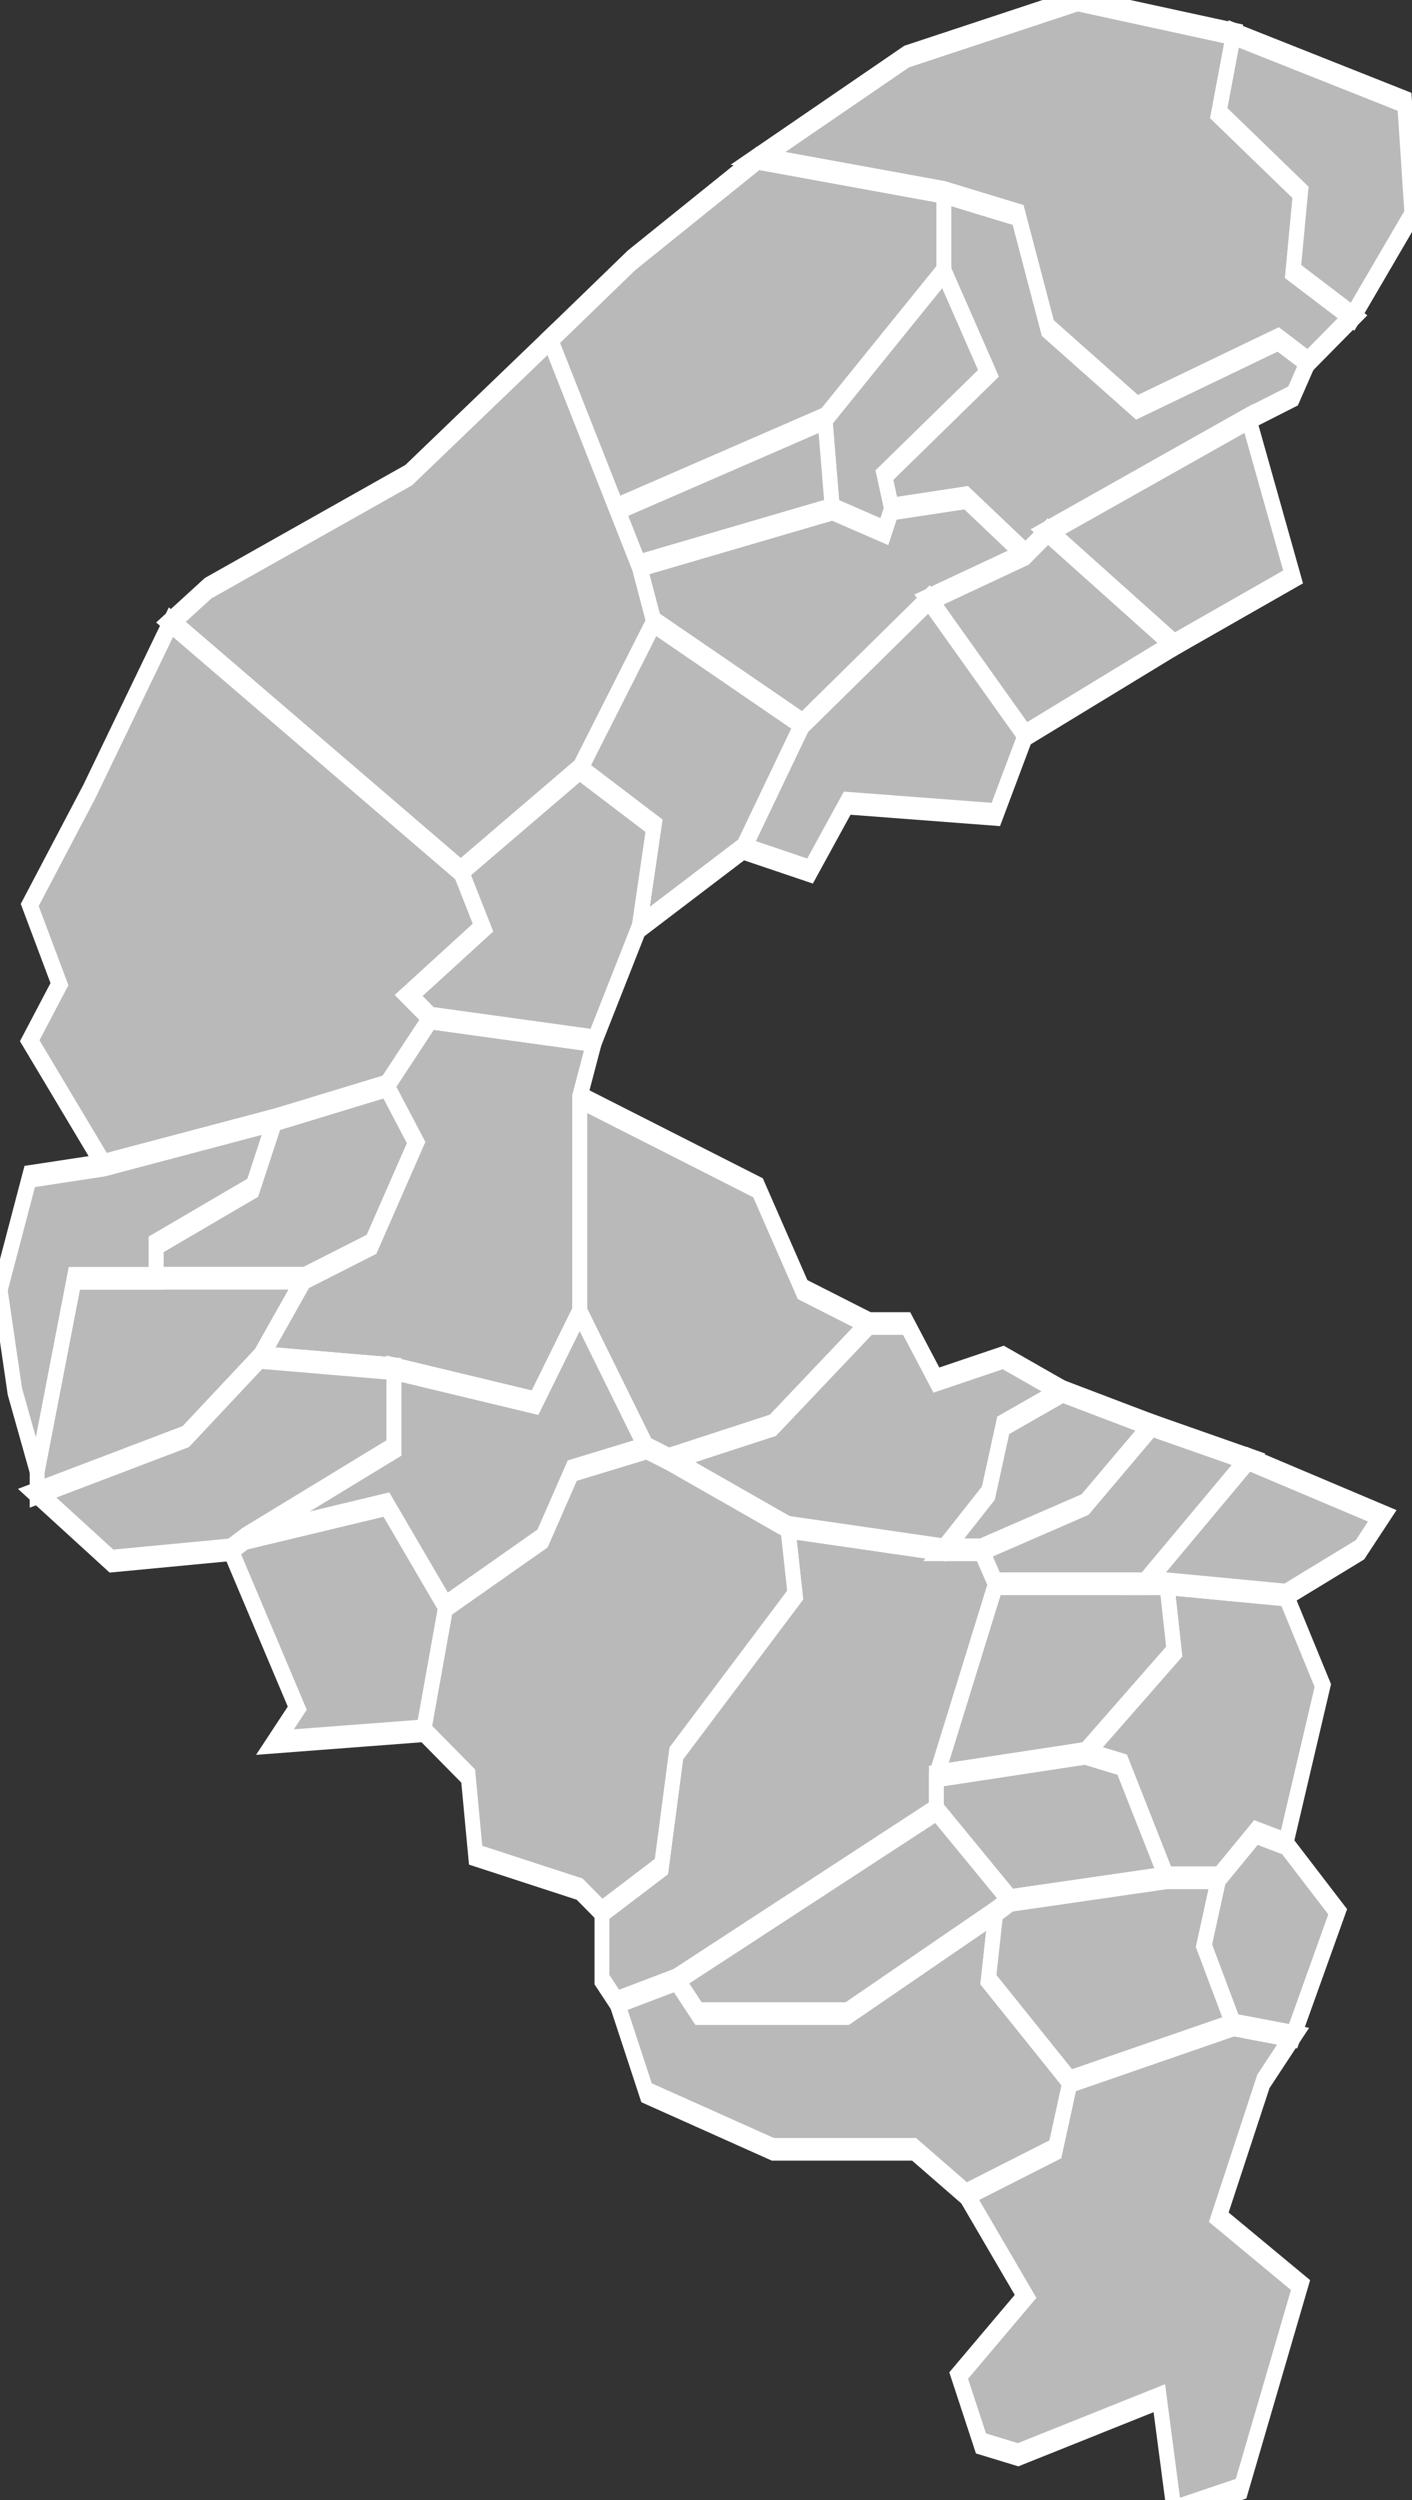 <?xml version="1.0" standalone="no"?>
<!DOCTYPE svg PUBLIC "-//W3C//DTD SVG 1.1//EN" 
  "http://www.w3.org/Graphics/SVG/1.1/DTD/svg11.dtd">
<svg width="1000" height="1770" viewBox="2.146 48.729 0.19 0.221"  preserveAspectRatio="none"
     xmlns="http://www.w3.org/2000/svg" version="1.1">

<rect x="2.146" y="48.729" width="0.19" height="0.221" fill="#333333" stroke="none"/>

<style type="text/css" >
<![CDATA[

.communes { 
	fill           : #b9b9b9;
	fill-opacity   : 1;
	stroke         : white;
	stroke-opacity : 1;
	stroke-width   : 0.002;
}

]]>
</style>

<g transform="translate(0,48.951) scale(1,-1) translate(0,-48.729)">

<g class="communes">

<polygon id="92002 ANTONY" points="2.304,48.729 2.302,48.739 2.283,48.734 2.278,48.735 2.275,48.741 2.284,48.748 2.276,48.757 2.288,48.761 2.29,48.767 2.312,48.772 2.32,48.771 2.316,48.767 2.31,48.755 2.321,48.749 2.313,48.731 2.304,48.729" />
<polygon id="92004 ASNIERES-SUR-SEINE" points="2.284,48.902 2.276,48.907 2.266,48.906 2.265,48.909 2.279,48.918 2.273,48.927 2.273,48.934 2.283,48.932 2.287,48.922 2.299,48.915 2.318,48.921 2.322,48.919 2.32,48.916 2.314,48.914 2.287,48.904 2.284,48.902" />
<polygon id="92007 BAGNEUX" points="2.31,48.785 2.303,48.785 2.297,48.795 2.292,48.796 2.304,48.805 2.303,48.811 2.319,48.81 2.324,48.802 2.319,48.788 2.315,48.789 2.31,48.785" />
<polygon id="92009 BOIS-COLOMBES" points="2.266,48.906 2.265,48.904 2.258,48.906 2.257,48.914 2.273,48.927 2.279,48.918 2.265,48.909 2.266,48.906" />
<polygon id="92012 BOULOGNE-BILLANCOURT" points="2.236,48.822 2.233,48.823 2.224,48.835 2.224,48.854 2.248,48.846 2.254,48.837 2.263,48.834 2.25,48.825 2.236,48.822" />
<polygon id="92014 BOURG-LA-REINE" points="2.32,48.771 2.312,48.772 2.308,48.779 2.31,48.785 2.315,48.789 2.319,48.788 2.326,48.782 2.32,48.771" />
<polygon id="92019 CHATENAY-MALABRY" points="2.276,48.757 2.269,48.761 2.25,48.761 2.233,48.766 2.229,48.774 2.237,48.776 2.24,48.773 2.26,48.773 2.28,48.782 2.279,48.776 2.29,48.767 2.288,48.761 2.276,48.757" />
<polygon id="92020 CHATILLON" points="2.272,48.794 2.28,48.811 2.3,48.811 2.303,48.811 2.304,48.805 2.292,48.796 2.272,48.794" />
<polygon id="92022 CHAVILLE" points="2.183,48.797 2.186,48.8 2.177,48.814 2.179,48.815 2.198,48.818 2.206,48.809 2.203,48.798 2.183,48.797" />
<polygon id="92023 CLAMART" points="2.229,48.774 2.227,48.776 2.227,48.782 2.235,48.786 2.237,48.796 2.253,48.81 2.252,48.816 2.273,48.814 2.278,48.814 2.28,48.811 2.272,48.794 2.272,48.791 2.237,48.776 2.229,48.774" />
<polygon id="92024 CLICHY" points="2.304,48.894 2.287,48.904 2.314,48.914 2.32,48.9 2.304,48.894" />
<polygon id="92025 COLOMBES" points="2.229,48.906 2.22,48.921 2.231,48.928 2.248,48.937 2.273,48.934 2.273,48.927 2.257,48.914 2.229,48.906" />
<polygon id="92026 COURBEVOIE" points="2.254,48.887 2.234,48.896 2.232,48.901 2.258,48.906 2.265,48.904 2.266,48.906 2.276,48.907 2.284,48.902 2.271,48.898 2.254,48.887" />
<polygon id="92032 FONTENAY-AUX-ROSES" points="2.282,48.783 2.272,48.791 2.272,48.794 2.292,48.796 2.297,48.795 2.303,48.785 2.282,48.783" />
<polygon id="92033 GARCHES" points="2.187,48.838 2.167,48.838 2.167,48.841 2.18,48.846 2.183,48.852 2.198,48.855 2.202,48.85 2.196,48.841 2.187,48.838" />
<polygon id="92035 LA GARENNE-COLOMBES" points="2.232,48.901 2.229,48.906 2.257,48.914 2.258,48.906 2.232,48.901" />
<polygon id="92036 GENNEVILLIERS" points="2.322,48.919 2.318,48.921 2.299,48.915 2.287,48.922 2.283,48.932 2.273,48.934 2.248,48.937 2.268,48.946 2.291,48.951 2.312,48.948 2.31,48.941 2.321,48.934 2.32,48.927 2.328,48.923 2.322,48.919" />
<polygon id="92040 ISSY-LES-MOULINEAUX" points="2.273,48.814 2.252,48.816 2.236,48.822 2.25,48.825 2.263,48.834 2.268,48.834 2.272,48.829 2.281,48.831 2.289,48.828 2.281,48.825 2.279,48.819 2.273,48.814" />
<polygon id="92044 LEVALLOIS-PERRET" points="2.284,48.886 2.271,48.898 2.284,48.902 2.287,48.904 2.304,48.894 2.284,48.886" />
<polygon id="92046 MALAKOFF" points="2.28,48.811 2.278,48.814 2.292,48.818 2.301,48.825 2.314,48.822 2.3,48.811 2.28,48.811" />
<polygon id="92047 MARNES-LA-COQUETTE" points="2.151,48.819 2.151,48.821 2.156,48.838 2.167,48.838 2.187,48.838 2.181,48.831 2.171,48.824 2.151,48.819" />
<polygon id="92048 MEUDON" points="2.227,48.782 2.224,48.784 2.21,48.787 2.209,48.794 2.203,48.798 2.206,48.809 2.219,48.815 2.223,48.821 2.233,48.823 2.236,48.822 2.252,48.816 2.253,48.81 2.237,48.796 2.235,48.786 2.227,48.782" />
<polygon id="92049 MONTROUGE" points="2.319,48.81 2.303,48.811 2.3,48.811 2.314,48.822 2.332,48.817 2.329,48.814 2.319,48.81" />
<polygon id="92050 NANTERRE" points="2.208,48.874 2.169,48.896 2.174,48.899 2.201,48.909 2.22,48.921 2.229,48.906 2.232,48.901 2.234,48.896 2.224,48.883 2.208,48.874" />
<polygon id="92051 NEUILLY-SUR-SEINE" points="2.28,48.879 2.26,48.88 2.255,48.874 2.246,48.876 2.254,48.887 2.271,48.898 2.284,48.886 2.28,48.879" />
<polygon id="92060 LE PLESSIS-ROBINSON" points="2.28,48.782 2.26,48.773 2.24,48.773 2.237,48.776 2.272,48.791 2.282,48.783 2.28,48.782" />
<polygon id="92062 PUTEAUX" points="2.232,48.869 2.234,48.878 2.224,48.883 2.234,48.896 2.254,48.887 2.246,48.876 2.232,48.869" />
<polygon id="92063 RUEIL-MALMAISON" points="2.16,48.848 2.15,48.859 2.154,48.864 2.15,48.871 2.158,48.881 2.169,48.896 2.208,48.874 2.211,48.869 2.201,48.863 2.204,48.861 2.198,48.855 2.183,48.852 2.16,48.848" />
<polygon id="92064 SAINT-CLOUD" points="2.224,48.835 2.218,48.827 2.199,48.83 2.181,48.831 2.187,48.838 2.196,48.841 2.202,48.85 2.198,48.855 2.204,48.861 2.226,48.859 2.224,48.854 2.224,48.835" />
<polygon id="92071 SCEAUX" points="2.29,48.767 2.279,48.776 2.28,48.782 2.282,48.783 2.303,48.785 2.31,48.785 2.308,48.779 2.312,48.772 2.29,48.767" />
<polygon id="92072 SEVRES" points="2.206,48.809 2.198,48.818 2.179,48.815 2.199,48.823 2.199,48.83 2.218,48.827 2.224,48.835 2.233,48.823 2.223,48.821 2.219,48.815 2.206,48.809" />
<polygon id="92073 SURESNES" points="2.226,48.859 2.204,48.861 2.201,48.863 2.211,48.869 2.208,48.874 2.224,48.883 2.234,48.878 2.232,48.869 2.226,48.859" />
<polygon id="92075 VANVES" points="2.278,48.814 2.273,48.814 2.279,48.819 2.281,48.825 2.289,48.828 2.301,48.825 2.292,48.818 2.278,48.814" />
<polygon id="92076 VAUCRESSON" points="2.151,48.821 2.148,48.828 2.146,48.837 2.15,48.847 2.16,48.848 2.183,48.852 2.18,48.846 2.167,48.841 2.167,48.838 2.156,48.838 2.151,48.821" />
<polygon id="92077 VILLE-D'AVRAY" points="2.161,48.813 2.151,48.819 2.171,48.824 2.181,48.831 2.199,48.83 2.199,48.823 2.179,48.815 2.177,48.814 2.161,48.813" />
<polygon id="92078 VILLENEUVE-LA-GARENNE" points="2.328,48.923 2.32,48.927 2.321,48.934 2.31,48.941 2.312,48.948 2.335,48.942 2.336,48.932 2.328,48.923" />

</g>

</g>

</svg>
